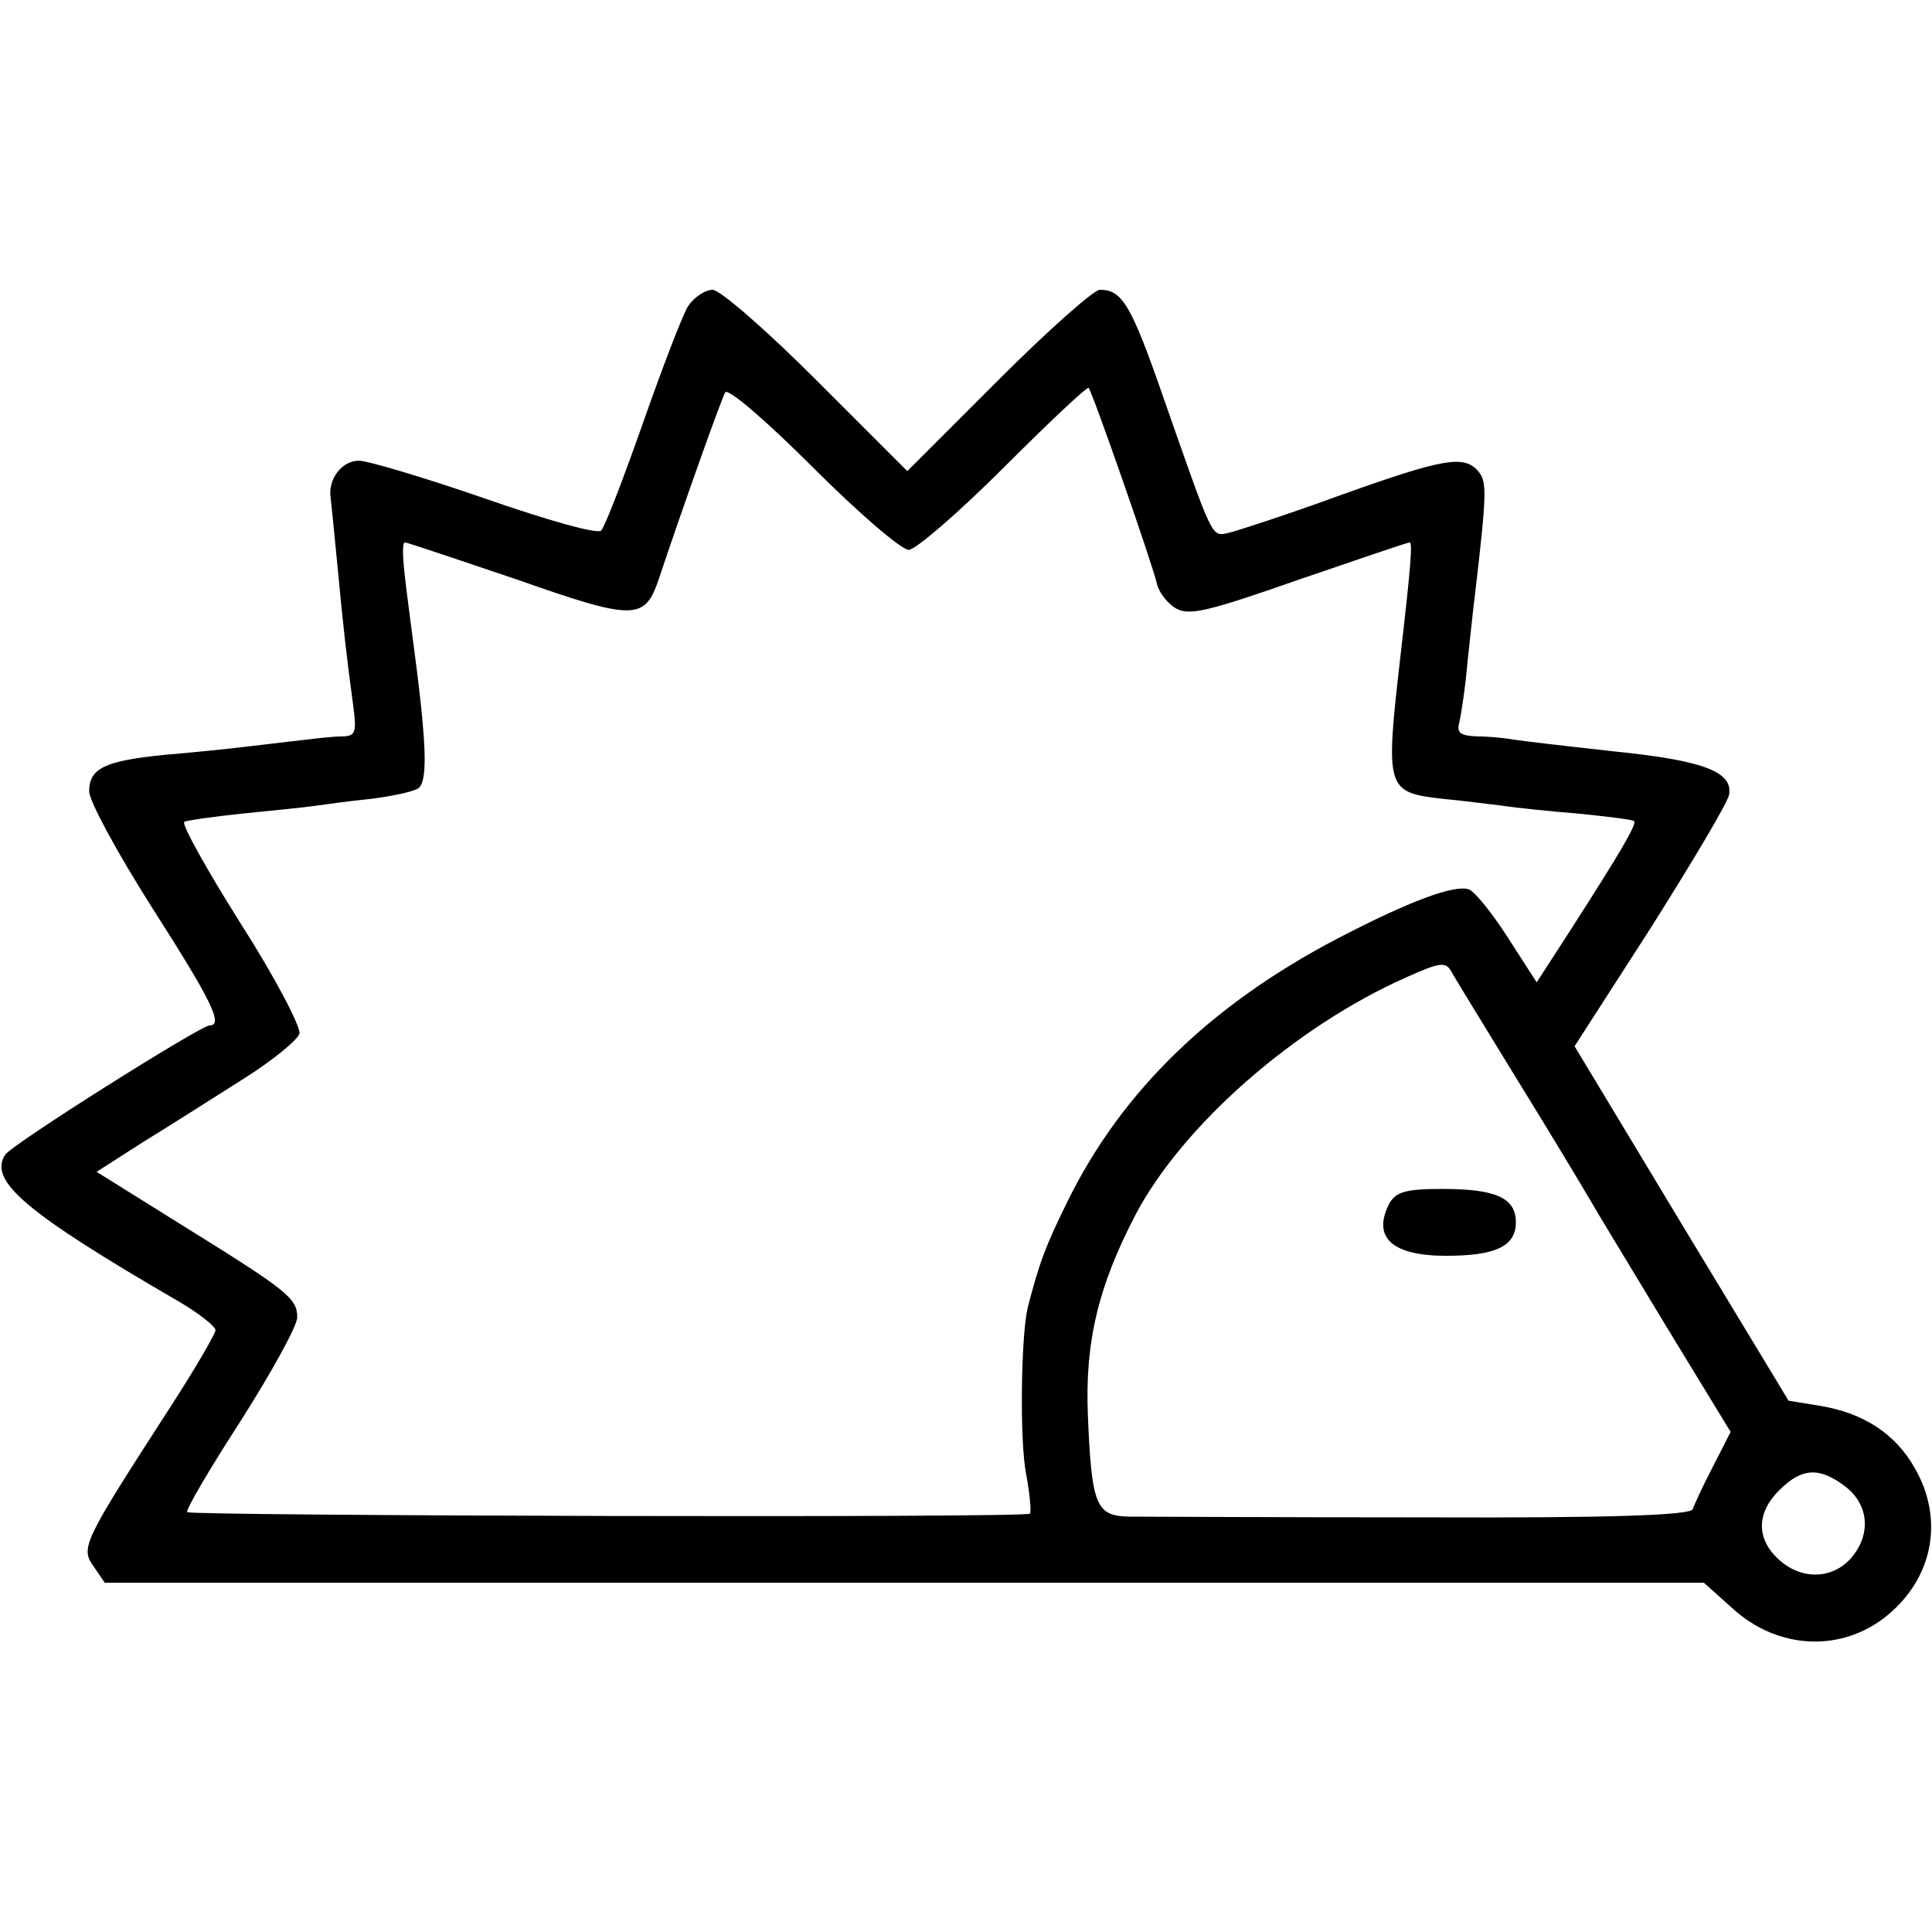 <?xml version="1.0" standalone="no"?>
<!DOCTYPE svg PUBLIC "-//W3C//DTD SVG 20010904//EN"
 "http://www.w3.org/TR/2001/REC-SVG-20010904/DTD/svg10.dtd">
<svg version="1.0" xmlns="http://www.w3.org/2000/svg"
 width="260pt" height="260pt" viewBox="0 0 260 260"
 preserveAspectRatio="xMidYMid meet">
<g transform="translate(0,260) scale(0.1,-0.1)"
fill="#000000" stroke="none">
<path d="M926 2188 c-8 -13 -35 -84 -61 -158 -26 -74 -51 -139 -56 -144 -5 -5
-70 13 -156 43 -81 28 -158 51 -170 51 -23 0 -42 -25 -38 -50 1 -8 5 -49 9
-90 8 -86 13 -128 21 -187 5 -37 4 -43 -12 -44 -17 0 -31 -2 -133 -14 -25 -3
-74 -8 -110 -11 -79 -8 -100 -18 -100 -49 0 -13 38 -83 85 -157 80 -125 96
-158 77 -158 -12 0 -266 -160 -275 -174 -23 -35 28 -78 231 -196 28 -16 52
-35 52 -40 0 -5 -28 -53 -63 -107 -115 -178 -119 -186 -101 -211 l15 -22 1076
0 1076 0 38 -34 c62 -57 149 -60 210 -9 61 51 75 129 36 197 -26 46 -68 74
-127 84 l-43 7 -144 238 -144 239 103 160 c56 89 104 169 105 179 5 31 -37 46
-157 58 -63 7 -124 14 -135 16 -11 2 -33 4 -48 4 -22 1 -27 5 -23 19 2 9 8 46
11 82 4 36 8 76 10 90 16 137 16 151 5 165 -19 23 -45 19 -185 -31 -71 -26
-139 -48 -151 -51 -24 -5 -20 -13 -88 181 -44 127 -56 146 -86 146 -8 0 -70
-55 -137 -122 l-122 -122 -122 122 c-68 68 -130 122 -140 122 -10 0 -25 -10
-33 -22z m297 -328 c9 0 67 50 128 111 61 61 112 109 114 107 5 -5 87 -240 92
-264 3 -12 15 -27 26 -33 18 -10 45 -3 165 39 79 27 146 50 149 50 4 0 2 -29
-12 -150 -21 -183 -20 -186 56 -195 24 -2 60 -7 79 -9 19 -3 67 -8 105 -11 39
-4 72 -8 74 -10 4 -4 -17 -40 -87 -149 l-44 -68 -38 59 c-21 33 -45 63 -53 66
-19 7 -79 -15 -177 -66 -170 -89 -290 -205 -363 -353 -30 -61 -38 -82 -54
-144 -9 -38 -11 -180 -2 -224 5 -27 7 -51 5 -53 -5 -6 -1129 -3 -1134 2 -3 2
30 58 72 123 42 66 76 128 76 139 0 26 -13 36 -153 123 l-117 73 64 41 c36 22
97 61 135 85 38 24 71 51 74 60 2 9 -33 76 -79 148 -46 73 -80 134 -76 137 4
2 39 7 77 11 39 4 81 8 95 10 14 2 50 7 80 10 30 4 59 10 64 15 12 12 10 63
-9 204 -2 17 -7 52 -10 79 -3 26 -4 47 0 47 3 0 71 -23 151 -50 159 -56 172
-55 191 2 30 90 84 242 89 250 4 6 57 -40 118 -101 61 -61 119 -111 129 -111z
m820 -715 c44 -71 87 -143 97 -160 9 -16 56 -93 103 -171 l86 -141 -24 -47
c-13 -25 -25 -51 -27 -57 -3 -8 -107 -12 -363 -11 -198 0 -376 1 -396 1 -44 1
-50 15 -55 137 -4 98 14 173 64 269 63 120 214 253 365 320 47 21 53 21 61 6
5 -9 45 -74 89 -146z m441 -546 c32 -25 34 -66 6 -97 -26 -28 -67 -28 -97 0
-30 28 -29 63 2 93 30 30 54 31 89 4z"/>
<path d="M1870 981 c-24 -46 3 -71 76 -71 67 0 94 13 94 45 0 33 -27 45 -99
45 -49 0 -62 -4 -71 -19z"/>
</g>
</svg>
